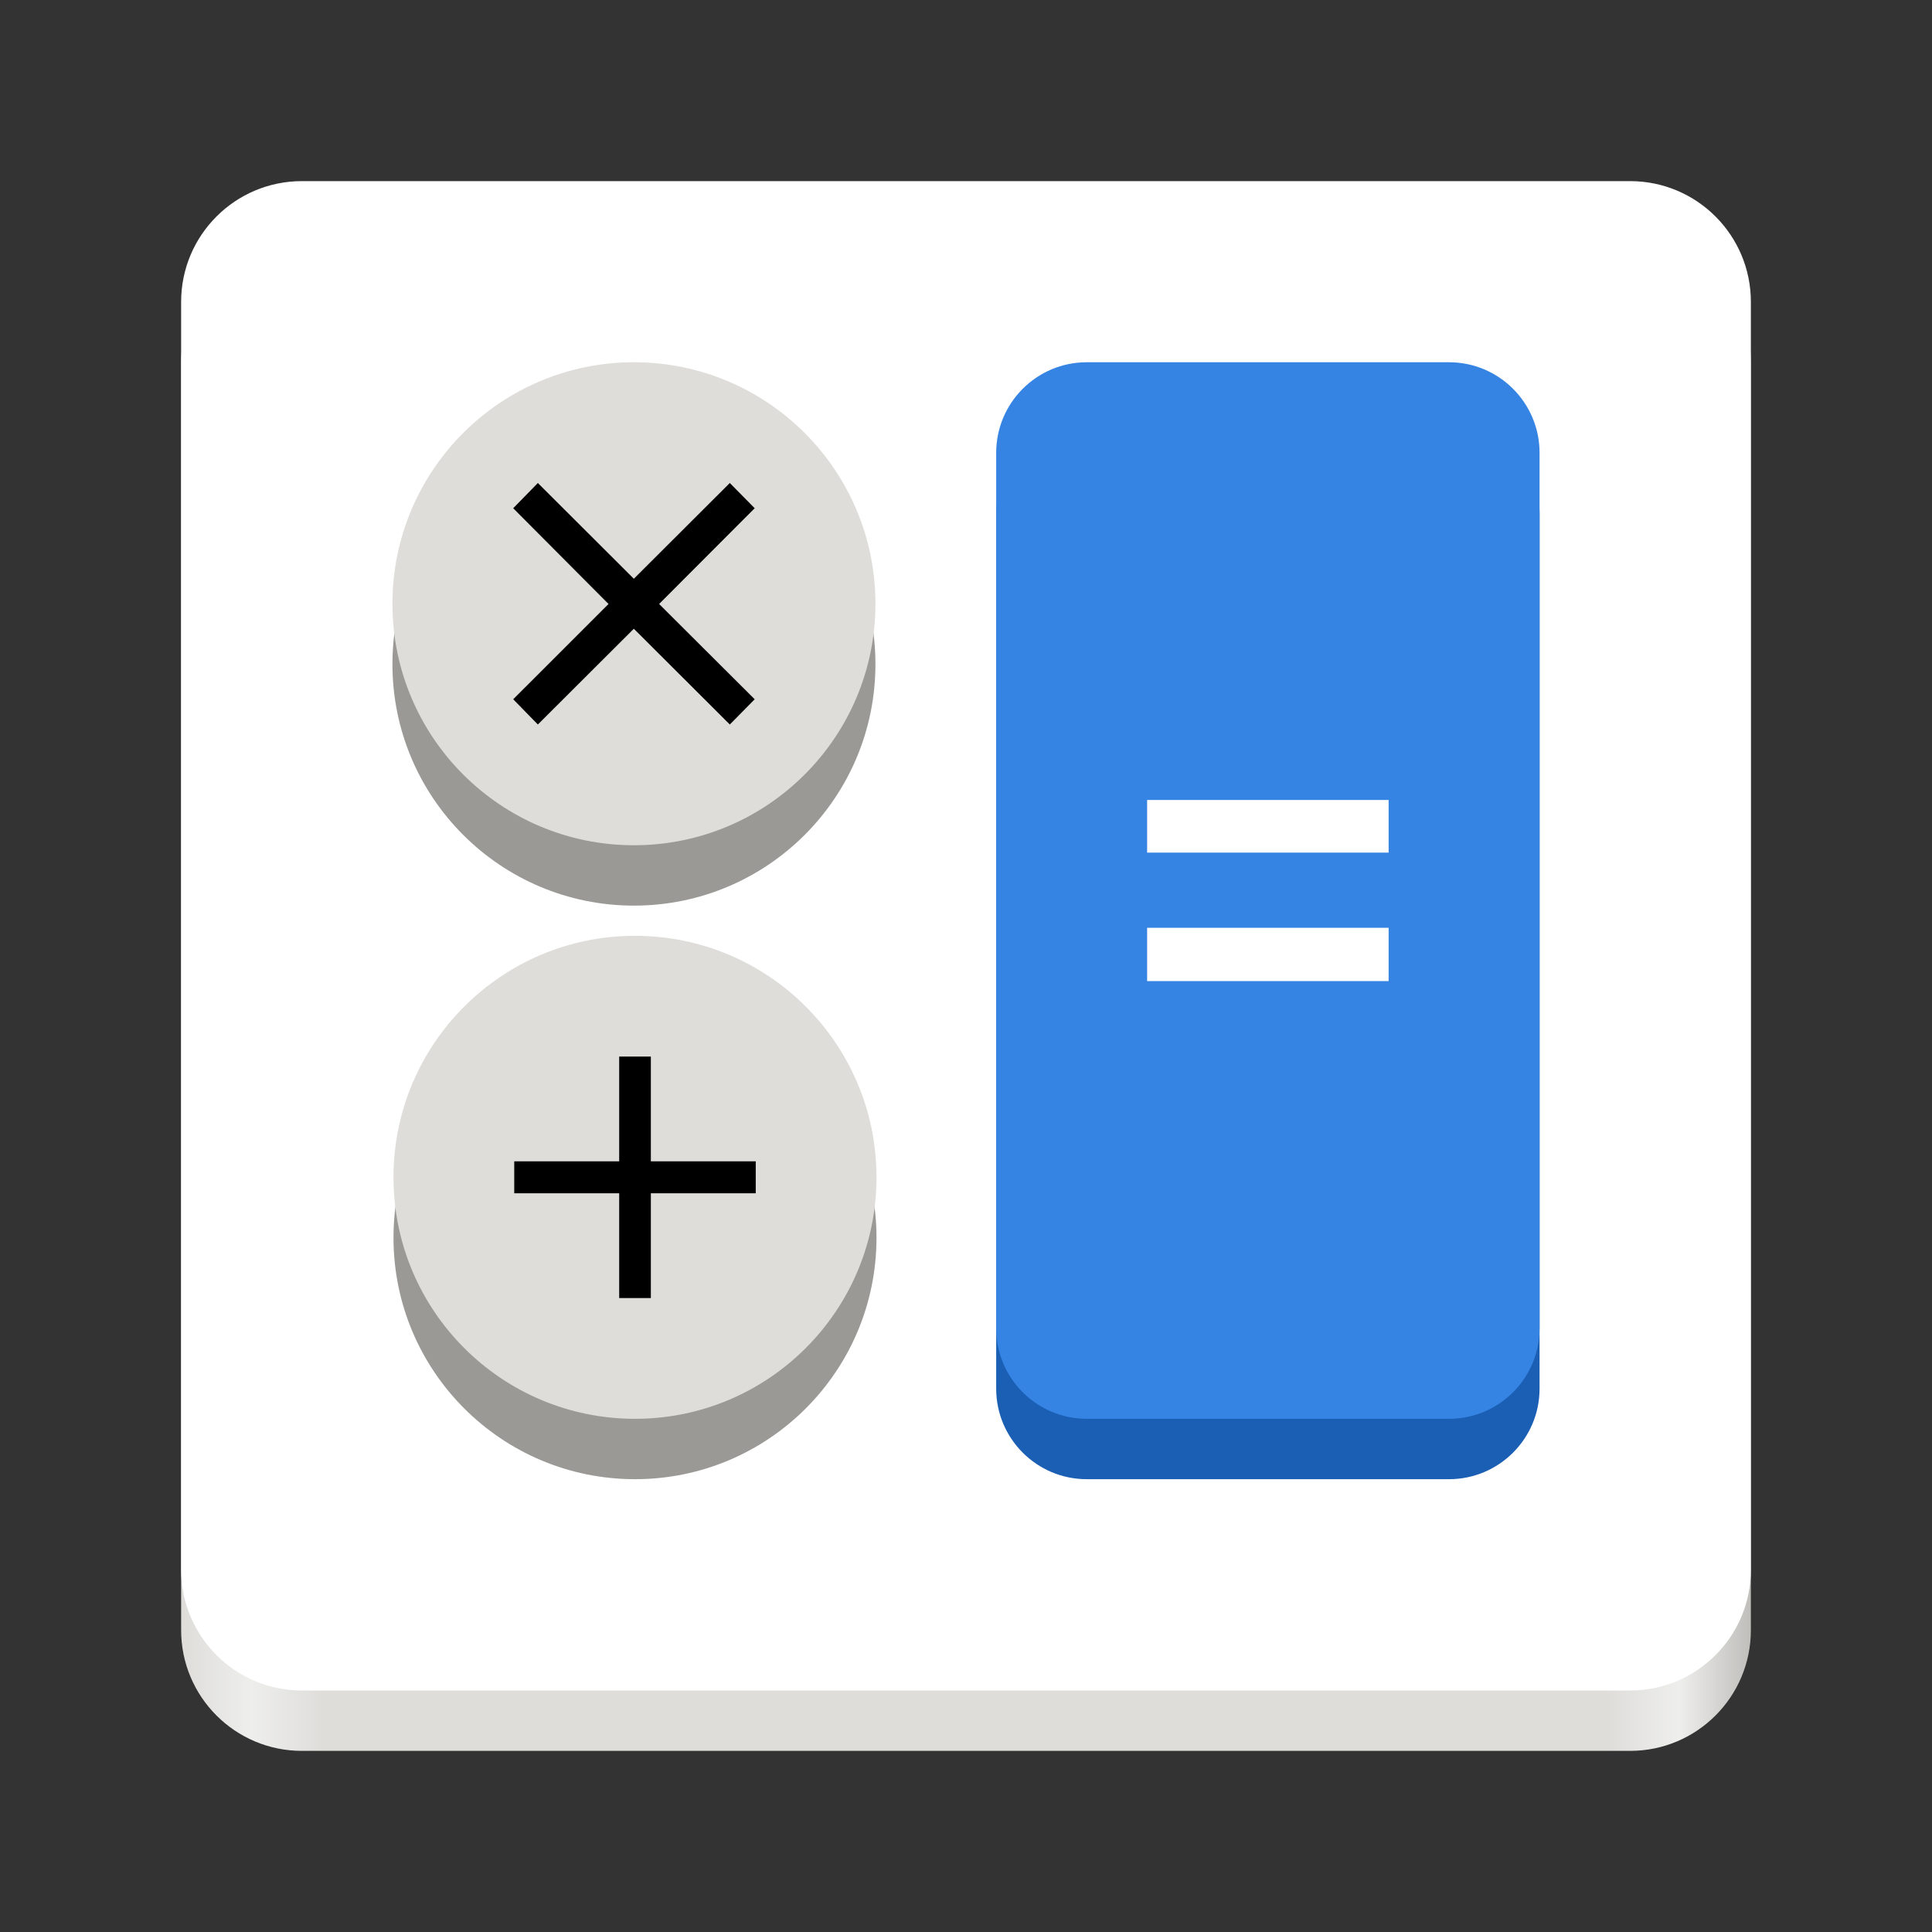 <?xml version="1.0" encoding="UTF-8" standalone="no"?>
<svg
   height="128px"
   viewBox="0 0 128 128"
   width="128px"
   version="1.1"
   id="svg37"
   xmlns="http://www.w3.org/2000/svg"
   xmlns:svg="http://www.w3.org/2000/svg">
  <rect x="0" y="0" width="128" height="128" fill="#333333" stroke="none"/>
  <defs
     id="defs41" />
  <linearGradient
     id="a"
     gradientTransform="matrix(0.232 0 0 0.329 -8.567 263.827)"
     gradientUnits="userSpaceOnUse"
     x1="88.596"
     x2="536.596"
     y1="-449.394"
     y2="-449.394">
    <stop
       offset="0"
       stop-color="#deddda"
       id="stop2" />
    <stop
       offset="0.045"
       stop-color="#eeeeec"
       id="stop4" />
    <stop
       offset="0.091"
       stop-color="#deddda"
       id="stop6" />
    <stop
       offset="0.909"
       stop-color="#deddda"
       id="stop8" />
    <stop
       offset="0.955"
       stop-color="#eeeeec"
       id="stop10" />
    <stop
       offset="1"
       stop-color="#c0bfbc"
       id="stop12" />
  </linearGradient>
  <path
     d="m 20 16 h 88 c 4.418 0 8 3.582 8 8 v 84 c 0 4.418 -3.582 8 -8 8 h -88 c -4.418 0 -8 -3.582 -8 -8 v -84 c 0 -4.418 3.582 -8 8 -8 z m 0 0"
     fill="url(#a)"
     id="path15" />
  <path
     d="m 20 12 h 88 c 4.418 0 8 3.582 8 8 v 84 c 0 4.418 -3.582 8 -8 8 h -88 c -4.418 0 -8 -3.582 -8 -8 v -84 c 0 -4.418 3.582 -8 8 -8 z m 0 0"
     fill="#ffffff"
     id="path17" />
  <path
     d="m 58 44 c 0 8.836 -7.164 16 -16 16 s -16 -7.164 -16 -16 s 7.164 -16 16 -16 s 16 7.164 16 16 z m 0 0"
     fill="#9a9996"
     id="path19" />
  <path
     d="m 58 40 c 0 8.836 -7.164 16 -16 16 s -16 -7.164 -16 -16 s 7.164 -16 16 -16 s 16 7.164 16 16 z m 0 0"
     fill="#deddda"
     id="path21" />
  <path
     d="m 58.07 82 c 0 8.836 -7.164 16 -16 16 c -8.836 0 -16 -7.164 -16 -16 s 7.164 -16 16 -16 c 8.836 0 16 7.164 16 16 z m 0 0"
     fill="#9a9996"
     id="path23" />
  <path
     d="m 58.07 78 c 0 8.836 -7.164 16 -16 16 c -8.836 0 -16 -7.164 -16 -16 s 7.164 -16 16 -16 c 8.836 0 16 7.164 16 16 z m 0 0"
     fill="#deddda"
     id="path25" />
  <path
     d="m 72 28 h 24 c 3.312 0 6 2.688 6 6 v 58 c 0 3.312 -2.688 6 -6 6 h -24 c -3.312 0 -6 -2.688 -6 -6 v -58 c 0 -3.312 2.688 -6 6 -6 z m 0 0"
     fill="#1a5fb4"
     id="path27" />
  <path
     d="m 72 24 h 24 c 3.312 0 6 2.688 6 6 v 58 c 0 3.312 -2.688 6 -6 6 h -24 c -3.312 0 -6 -2.688 -6 -6 v -58 c 0 -3.312 2.688 -6 6 -6 z m 0 0"
     fill="#3584e4"
     id="path29" />
  <path
     d="m 50 33.672 l -6.332 6.344 l 6.332 6.312 l -1.648 1.672 l -6.359 -6.344 l -6.359 6.344 l -1.633 -1.672 l 6.316 -6.312 l -6.316 -6.344 l 1.633 -1.672 l 6.359 6.344 l 6.359 -6.344 z m 0 0"
     id="path31" />
  <path
     d="m 43.121 70 v 6.941 h 6.949 v 2.117 h -6.949 v 6.941 h -2.098 v -6.941 h -6.953 v -2.117 h 6.953 v -6.941 z m 0 0"
     id="path33" />
  <path
     d="m 76 53 h 16 v 3.488 h -16 z m 0 8.469 h 16 v 3.531 h -16 z m 0 0"
     fill="#ffffff"
     id="path35" />
</svg>

